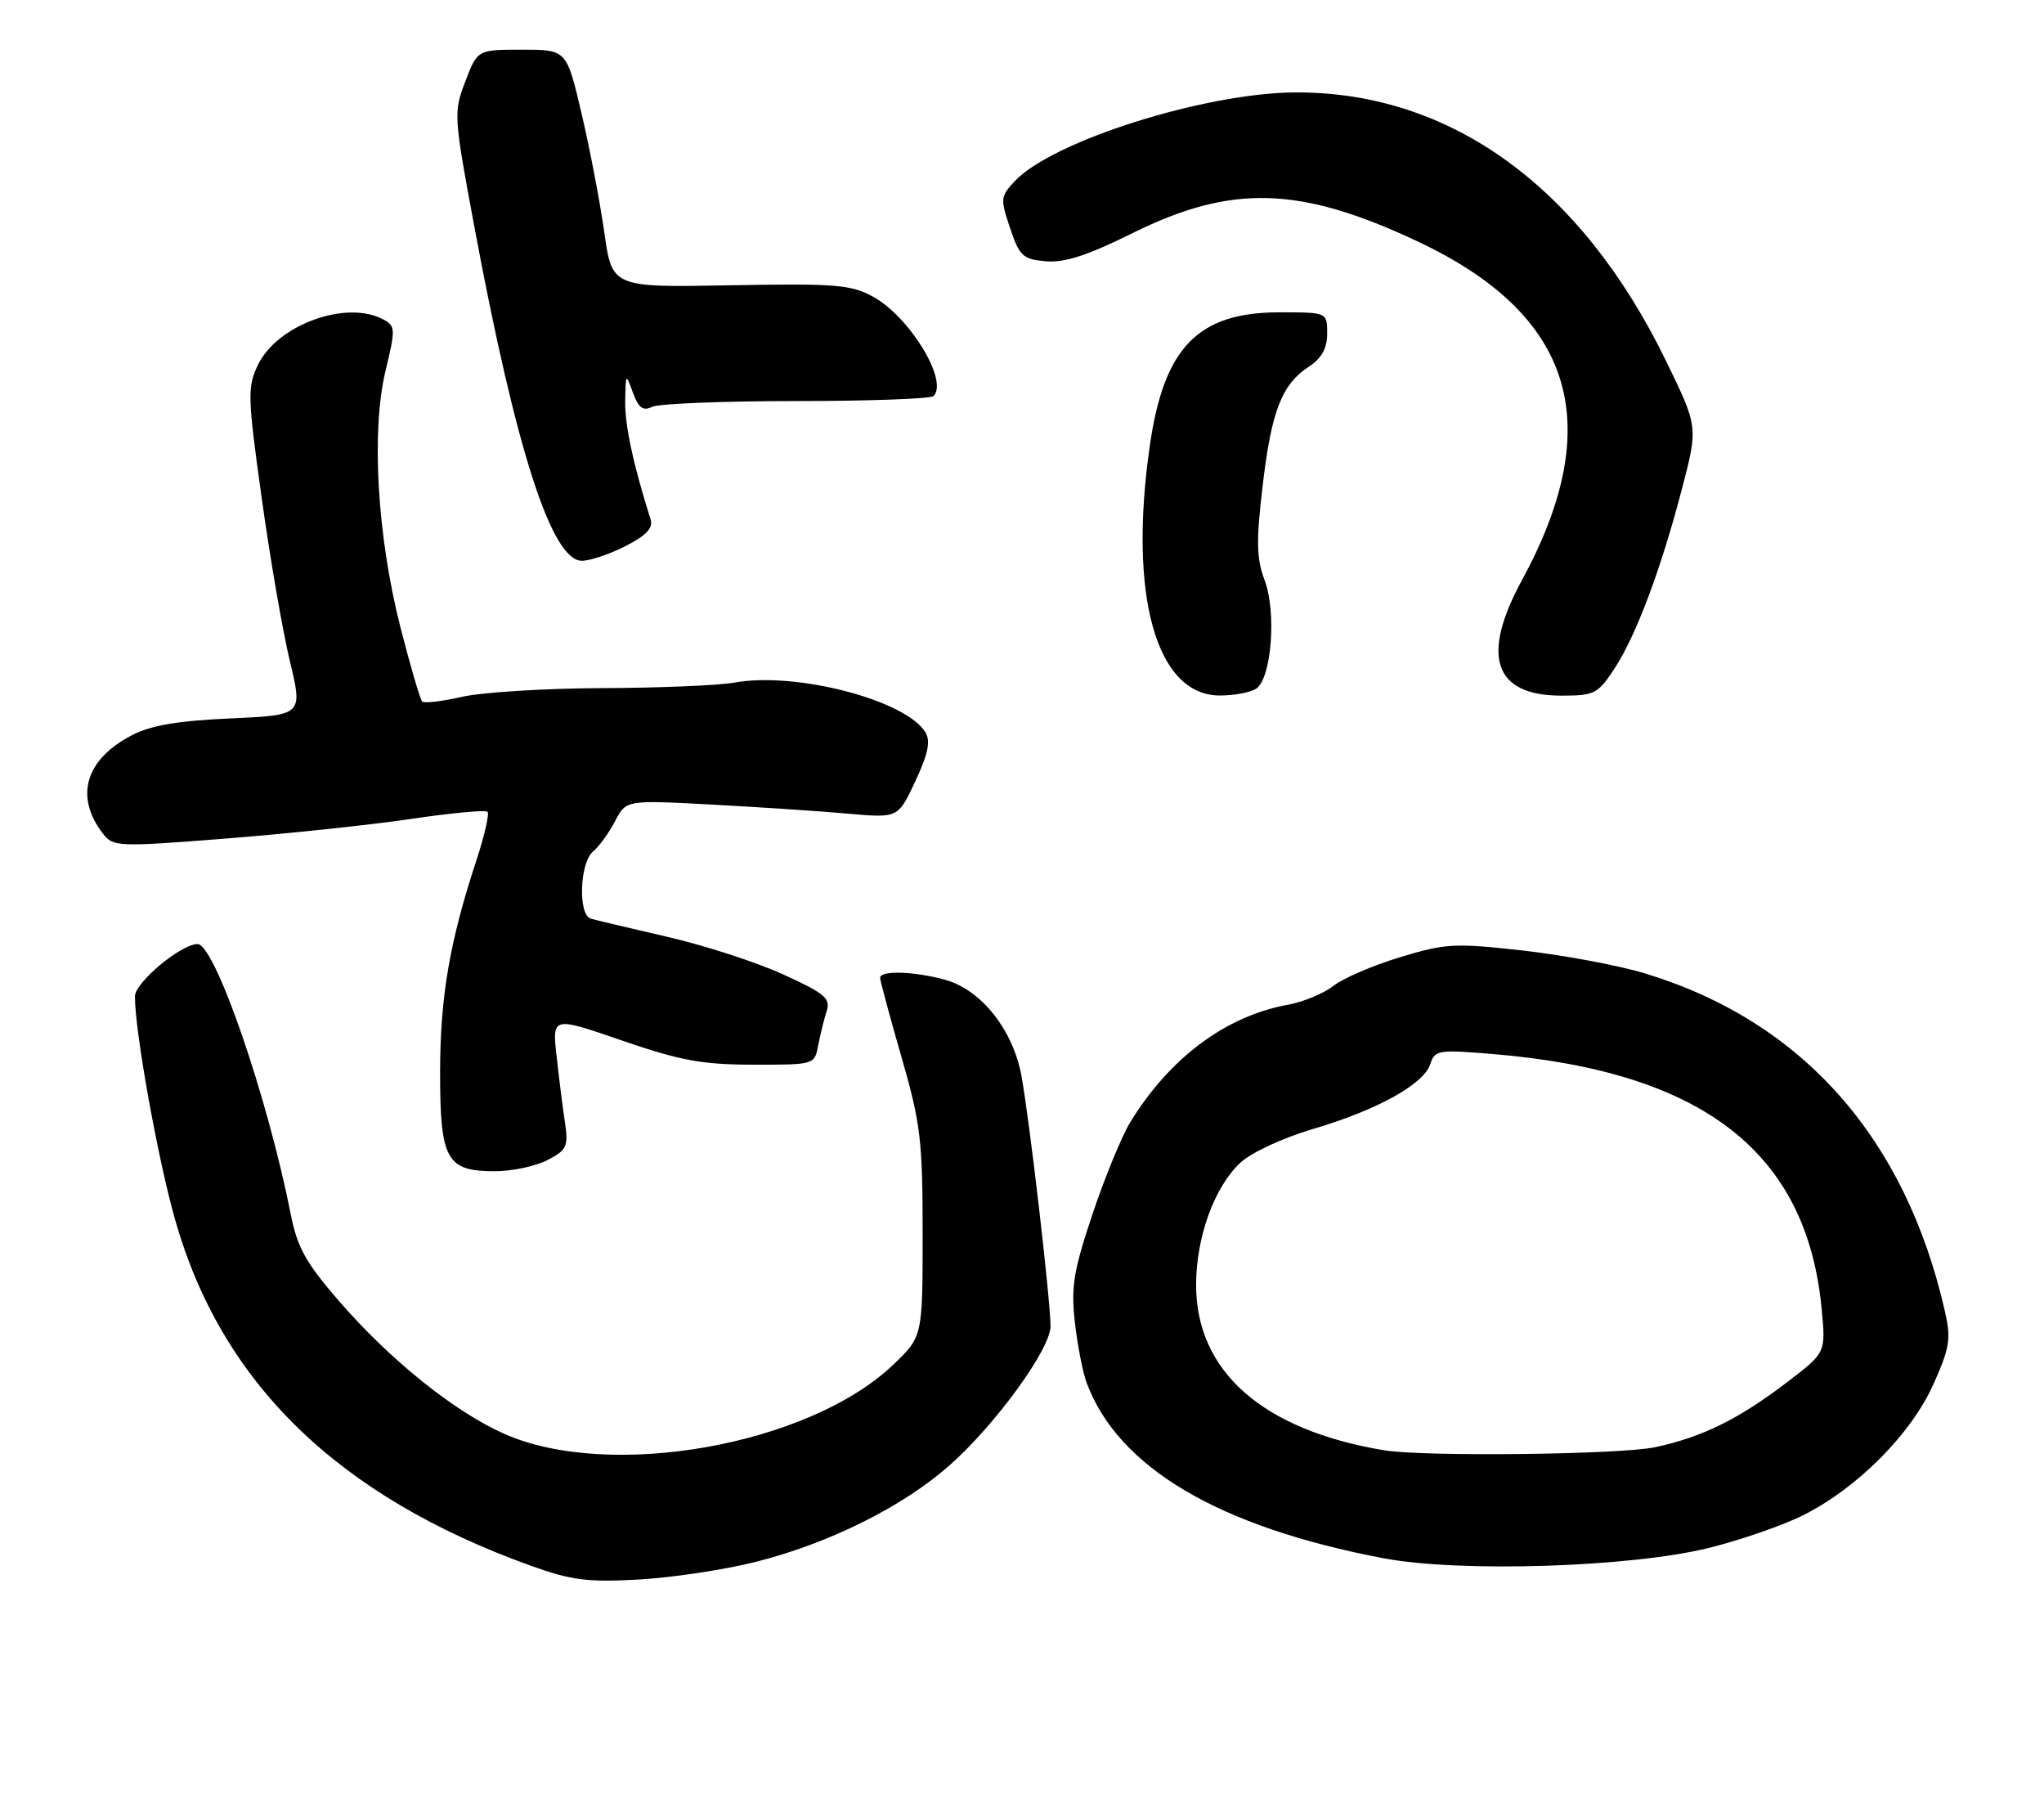 <?xml version="1.0" encoding="UTF-8" standalone="no"?>
<!DOCTYPE svg PUBLIC "-//W3C//DTD SVG 1.1//EN" "http://www.w3.org/Graphics/SVG/1.1/DTD/svg11.dtd" >
<svg xmlns="http://www.w3.org/2000/svg" xmlns:xlink="http://www.w3.org/1999/xlink" version="1.1" viewBox="0 0 288 256">
 <g >
 <path fill="currentColor"
d=" M 106.50 220.03 C 116.85 217.41 127.16 212.28 133.76 206.46 C 140.21 200.78 147.99 190.09 148.02 186.87 C 148.04 183.38 145.01 157.32 143.90 151.44 C 142.68 145.02 138.23 139.44 133.21 138.04 C 128.86 136.83 124.00 136.68 124.01 137.75 C 124.01 138.16 125.36 143.17 127.01 148.88 C 129.72 158.28 130.00 160.63 130.00 173.78 C 130.00 188.31 130.00 188.31 125.81 192.30 C 113.90 203.62 85.92 208.58 71.06 202.00 C 64.06 198.90 55.00 191.63 47.79 183.32 C 43.11 177.92 41.89 175.74 40.98 171.12 C 37.68 154.44 30.28 133.00 27.83 133.00 C 25.49 133.00 19.00 138.43 19.01 140.38 C 19.02 145.40 22.23 163.23 24.67 171.82 C 31.20 194.84 47.59 210.78 74.77 220.57 C 80.50 222.63 82.77 222.92 90.00 222.52 C 94.67 222.26 102.10 221.14 106.50 220.03 Z  M 240.76 218.07 C 245.30 216.95 251.34 214.85 254.17 213.41 C 261.77 209.57 269.28 201.99 272.40 195.05 C 274.71 189.90 274.92 188.60 274.06 184.83 C 268.52 160.32 253.96 143.88 231.81 137.14 C 228.13 136.02 220.41 134.57 214.66 133.92 C 204.94 132.83 203.70 132.90 197.26 134.85 C 193.44 136.01 189.21 137.83 187.86 138.90 C 186.50 139.96 183.62 141.16 181.45 141.55 C 172.73 143.14 164.86 148.99 159.29 158.03 C 158.09 159.97 155.69 165.80 153.95 170.99 C 151.25 179.06 150.89 181.27 151.45 186.30 C 151.82 189.54 152.57 193.38 153.12 194.84 C 157.58 206.76 171.72 215.11 194.92 219.52 C 205.68 221.56 229.74 220.80 240.76 218.07 Z  M 77.13 163.43 C 79.86 162.02 80.10 161.52 79.61 158.18 C 79.30 156.16 78.77 151.95 78.43 148.84 C 77.79 143.19 77.79 143.19 87.65 146.59 C 95.87 149.42 98.93 149.98 106.14 149.99 C 114.77 150.00 114.77 150.00 115.29 147.25 C 115.58 145.74 116.11 143.57 116.48 142.43 C 117.05 140.64 116.23 139.95 110.32 137.26 C 106.57 135.55 99.22 133.17 94.00 131.97 C 88.78 130.77 83.94 129.62 83.25 129.42 C 81.42 128.90 81.67 121.52 83.57 119.95 C 84.43 119.23 85.82 117.31 86.67 115.67 C 88.21 112.70 88.21 112.70 100.35 113.35 C 107.03 113.71 115.66 114.28 119.52 114.63 C 126.54 115.25 126.54 115.25 128.97 110.06 C 130.77 106.21 131.14 104.43 130.40 103.18 C 127.67 98.64 112.16 94.59 103.50 96.16 C 101.30 96.56 92.90 96.91 84.83 96.94 C 76.76 96.97 67.87 97.53 65.08 98.17 C 62.29 98.81 59.77 99.11 59.48 98.82 C 59.20 98.53 57.82 93.84 56.43 88.40 C 53.15 75.56 52.28 60.71 54.32 52.24 C 55.75 46.32 55.73 45.92 53.98 44.99 C 48.79 42.21 39.03 45.77 36.33 51.43 C 34.85 54.55 34.88 55.88 36.87 70.14 C 38.04 78.59 39.83 88.93 40.84 93.13 C 42.67 100.75 42.67 100.75 32.47 101.21 C 25.05 101.54 21.27 102.18 18.58 103.58 C 12.02 106.98 10.48 112.21 14.50 117.44 C 15.94 119.30 16.57 119.33 31.75 118.14 C 40.41 117.46 52.15 116.22 57.84 115.38 C 63.53 114.53 68.41 114.08 68.69 114.36 C 68.97 114.64 68.27 117.71 67.13 121.19 C 63.36 132.64 62.03 140.37 62.01 150.92 C 62.00 163.38 62.88 165.00 69.70 165.00 C 72.12 165.00 75.46 164.30 77.13 163.43 Z  M 176.97 97.04 C 179.15 95.66 179.89 86.29 178.19 81.75 C 177.03 78.66 176.98 76.28 177.91 68.41 C 179.15 57.87 180.60 54.15 184.45 51.63 C 186.24 50.45 187.00 49.06 187.00 46.98 C 187.00 44.00 187.00 44.00 180.25 44.00 C 168.81 44.01 164.01 48.93 162.02 62.71 C 158.95 83.92 162.91 98.02 171.92 97.98 C 173.89 97.98 176.16 97.55 176.97 97.04 Z  M 227.44 94.25 C 230.50 89.62 234.02 80.25 237.00 68.82 C 239.27 60.14 239.27 60.14 234.73 50.82 C 222.78 26.27 204.38 12.94 182.54 13.02 C 169.82 13.07 148.30 19.86 142.99 25.51 C 140.96 27.67 140.93 28.01 142.32 32.14 C 143.65 36.09 144.12 36.53 147.37 36.81 C 150.00 37.04 153.25 35.98 159.60 32.83 C 173.50 25.95 183.10 26.21 199.59 33.94 C 221.73 44.29 226.47 59.62 214.42 81.78 C 208.61 92.46 210.52 98.00 219.99 98.00 C 224.64 98.00 225.14 97.75 227.44 94.25 Z  M 88.14 76.93 C 91.06 75.44 92.05 74.39 91.67 73.18 C 89.24 65.49 88.03 59.89 88.09 56.50 C 88.16 52.58 88.18 52.56 89.18 55.32 C 89.97 57.47 90.60 57.94 91.86 57.32 C 92.76 56.87 101.90 56.50 112.16 56.50 C 122.42 56.50 131.14 56.18 131.53 55.80 C 133.68 53.66 128.17 44.62 123.00 41.79 C 119.88 40.09 117.70 39.92 102.87 40.19 C 86.24 40.50 86.24 40.50 85.14 32.69 C 84.53 28.40 83.09 20.86 81.93 15.94 C 79.83 7.00 79.83 7.00 73.55 7.00 C 67.27 7.00 67.27 7.00 65.56 11.48 C 63.89 15.85 63.92 16.31 66.89 32.23 C 72.72 63.44 77.74 79.00 81.98 79.00 C 83.14 79.00 85.91 78.07 88.14 76.93 Z  M 195.00 204.31 C 177.91 201.46 168.53 193.21 168.53 181.01 C 168.54 174.29 171.10 167.21 174.77 163.80 C 176.31 162.36 180.76 160.30 185.00 159.05 C 194.05 156.38 200.63 152.74 201.53 149.90 C 202.16 147.93 202.65 147.85 210.35 148.49 C 239.96 150.95 254.61 162.33 256.68 184.47 C 257.25 190.56 257.25 190.56 251.87 194.67 C 244.99 199.93 239.82 202.47 233.20 203.88 C 228.25 204.93 200.57 205.24 195.00 204.31 Z "/>
</g>
</svg>